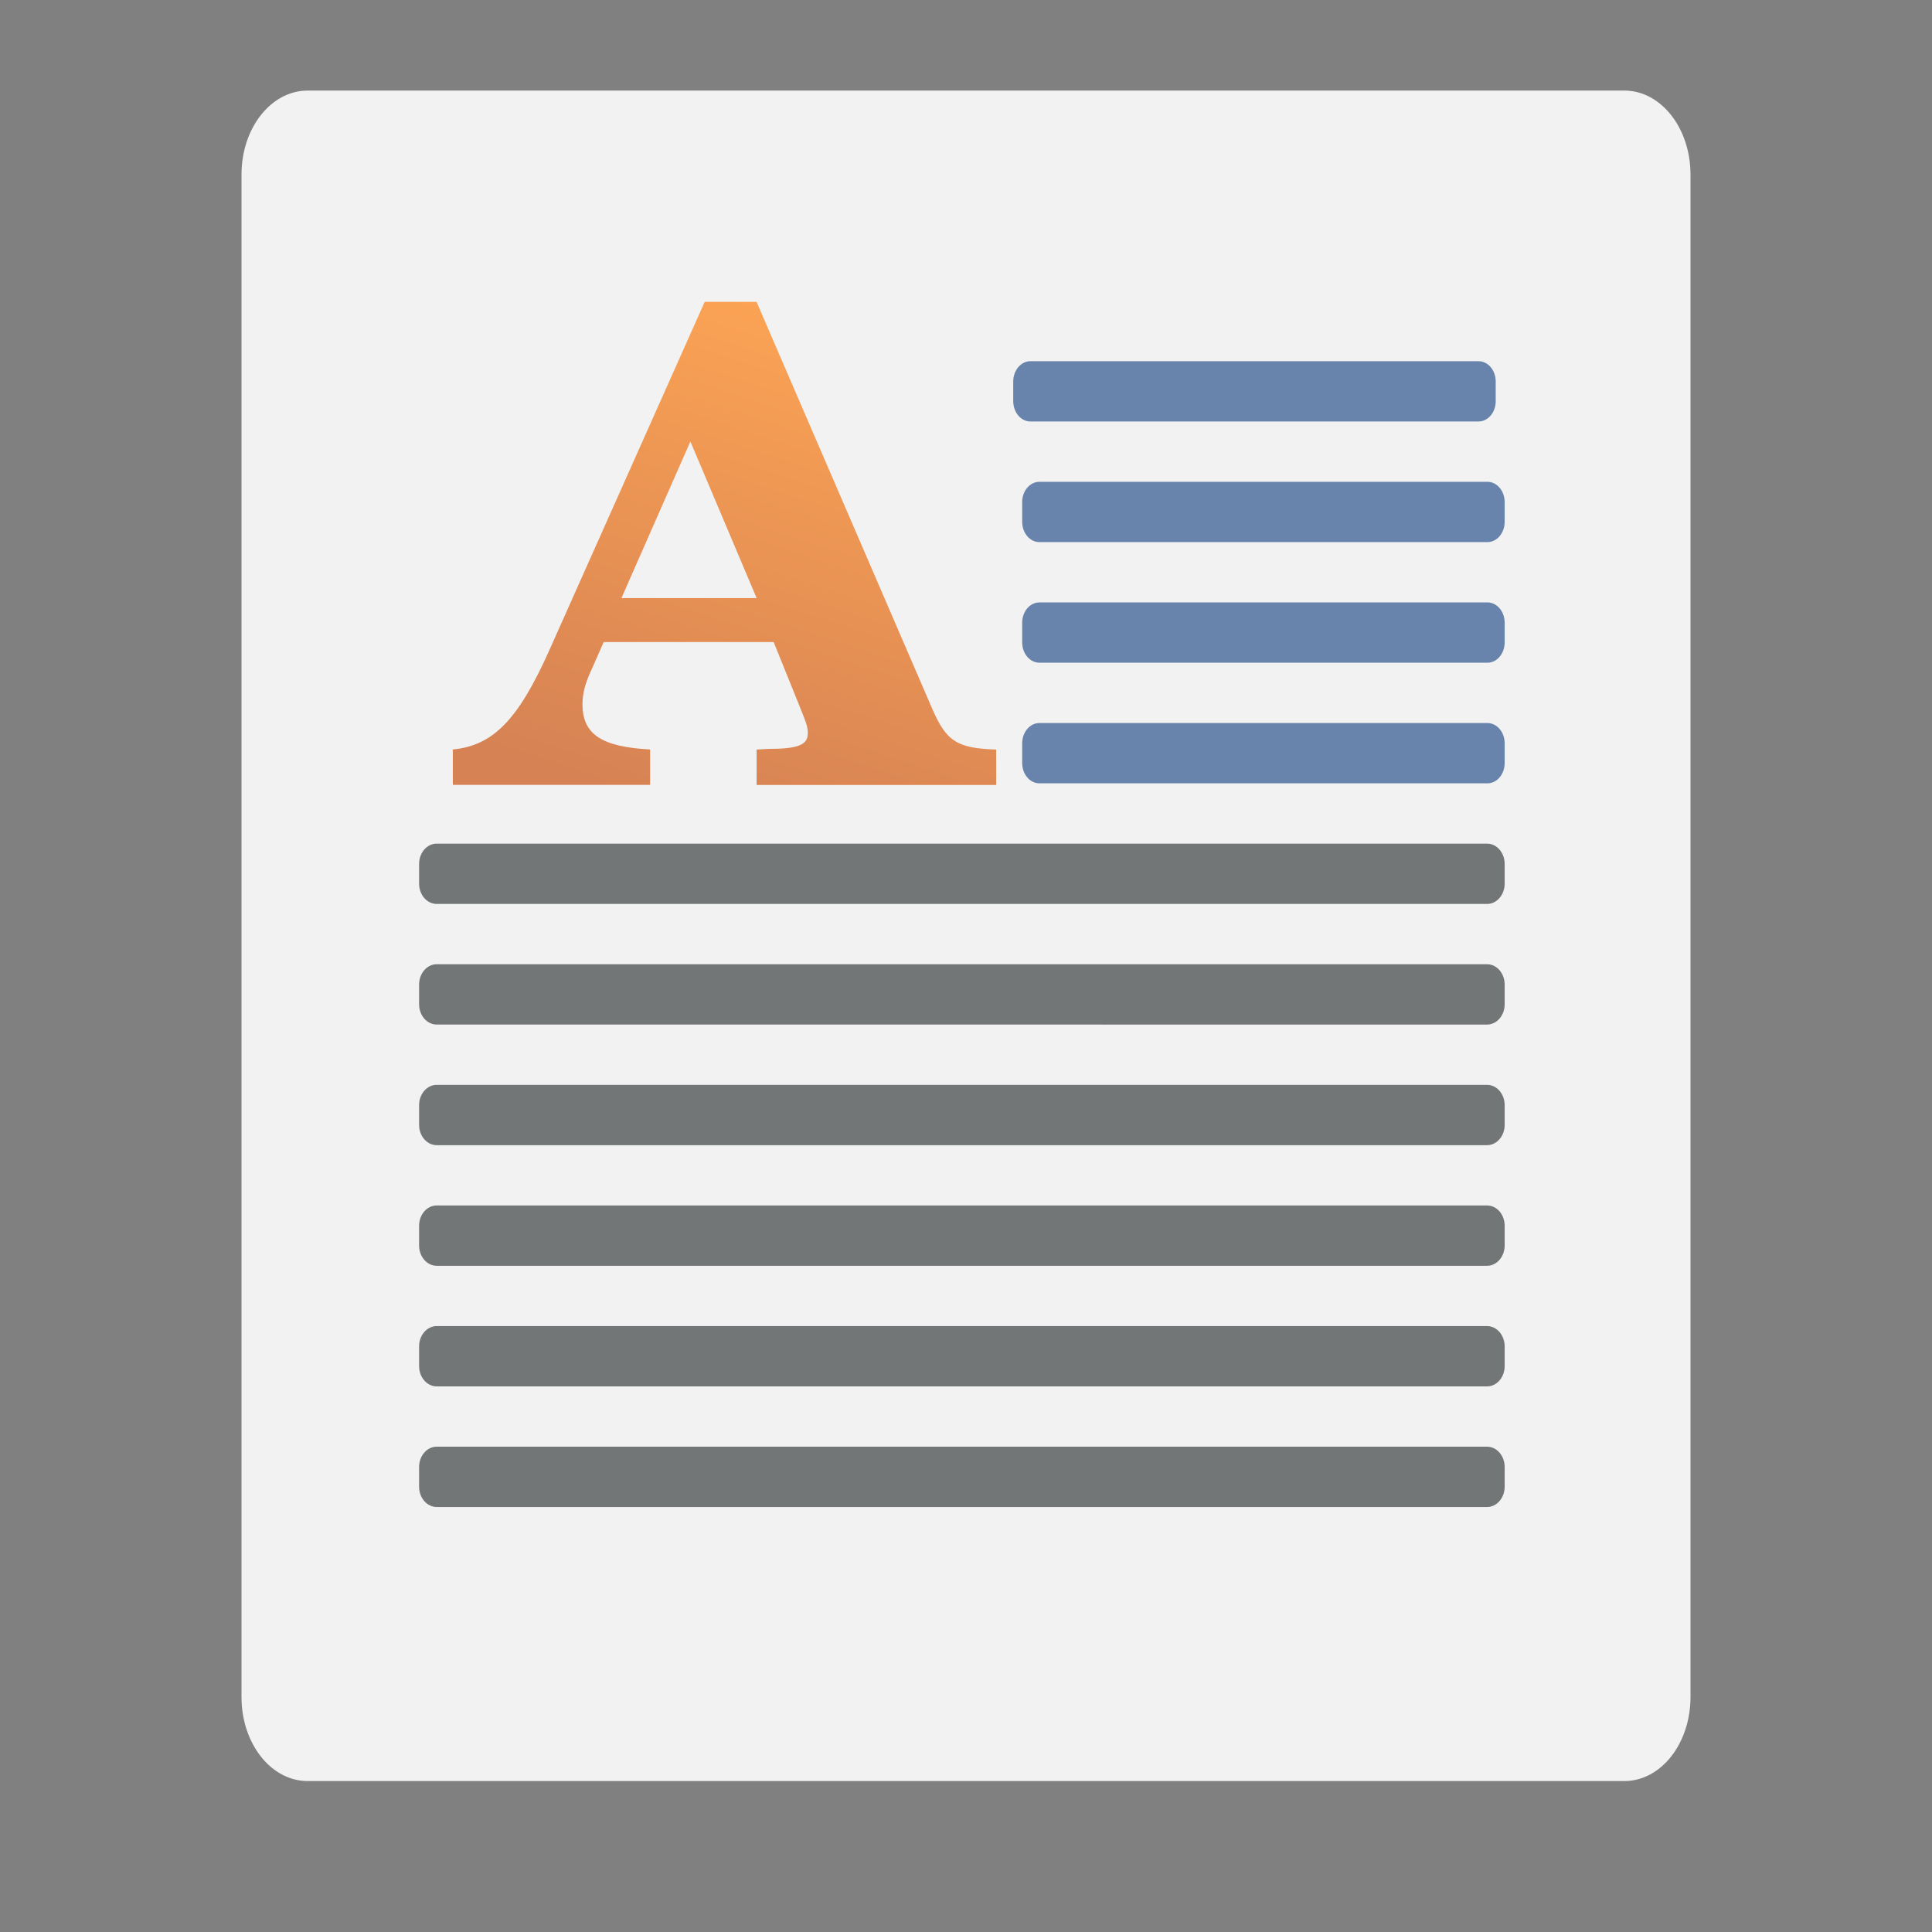 <?xml version="1.0" encoding="UTF-8" standalone="no"?>
<!-- Created with Inkscape (http://www.inkscape.org/) -->

<svg
   width="32"
   height="32"
   version="1.1"
   viewBox="0 0 32 32"
   xml:space="preserve"
   id="svg11"
   sodipodi:docname="io.github.fastrizwaan.htmleditor.svg"
   inkscape:version="1.4 (e7c3feb100, 2024-10-09)"
   xmlns:inkscape="http://www.inkscape.org/namespaces/inkscape"
   xmlns:sodipodi="http://sodipodi.sourceforge.net/DTD/sodipodi-0.dtd"
   xmlns:xlink="http://www.w3.org/1999/xlink"
   xmlns="http://www.w3.org/2000/svg"
   xmlns:svg="http://www.w3.org/2000/svg"><rect x="0" y="0" width="32" height="32" fill="#808080" stroke="none"/><sodipodi:namedview
     id="namedview11"
     pagecolor="#ffffff"
     bordercolor="#000000"
     borderopacity="0.25"
     inkscape:showpageshadow="2"
     inkscape:pageopacity="0.0"
     inkscape:pagecheckerboard="0"
     inkscape:deskcolor="#d1d1d1"
     showguides="false"
     inkscape:zoom="8"
     inkscape:cx="14.9375"
     inkscape:cy="23"
     inkscape:window-width="1292"
     inkscape:window-height="991"
     inkscape:window-x="26"
     inkscape:window-y="23"
     inkscape:window-maximized="0"
     inkscape:current-layer="g24" /><defs
     id="defs2"><linearGradient
       id="linearGradient3898"
       x1="4"
       x2="28"
       y1="31"
       y2="1"
       gradientUnits="userSpaceOnUse"><stop
         stop-color="#083fa6"
         offset="0"
         id="stop1" /><stop
         stop-color="#2dcbfd"
         offset="1"
         id="stop2" /></linearGradient><linearGradient
       inkscape:collect="always"
       xlink:href="#linearGradient3"
       id="linearGradient25"
       x1="173.066"
       y1="104.789"
       x2="153.216"
       y2="163.071"
       gradientUnits="userSpaceOnUse"
       gradientTransform="matrix(0.143,0,0,0.137,-12.285,-9.384)" /><linearGradient
       id="linearGradient3"
       inkscape:collect="always"><stop
         style="stop-color:#ff7800;stop-opacity:1"
         offset="0"
         id="stop3" /><stop
         style="stop-color:#c64600;stop-opacity:1"
         offset="1"
         id="stop4" /></linearGradient><linearGradient
       inkscape:collect="always"
       xlink:href="#linearGradient29"
       id="linearGradient27"
       x1="131.755"
       y1="196.24"
       x2="276.896"
       y2="196.24"
       gradientUnits="userSpaceOnUse" /><linearGradient
       id="linearGradient29"
       inkscape:collect="always"><stop
         style="stop-color:#204a87;stop-opacity:1"
         offset="0"
         id="stop28" /><stop
         style="stop-color:#5c3566;stop-opacity:1"
         offset="1"
         id="stop29" /></linearGradient></defs><path
     id="rect1-5"
     style="color:#000000;font-style:normal;font-variant:normal;font-weight:normal;font-stretch:normal;font-size:medium;line-height:normal;font-family:sans-serif;font-variant-ligatures:normal;font-variant-position:normal;font-variant-caps:normal;font-variant-numeric:normal;font-variant-alternates:normal;font-variant-east-asian:normal;font-feature-settings:normal;font-variation-settings:normal;text-indent:0;text-align:start;text-decoration-line:none;text-decoration-style:solid;text-decoration-color:#000000;letter-spacing:normal;word-spacing:normal;text-transform:none;writing-mode:lr-tb;direction:ltr;text-orientation:mixed;dominant-baseline:auto;baseline-shift:baseline;text-anchor:start;white-space:normal;shape-padding:0;shape-margin:0;inline-size:0;clip-rule:nonzero;display:inline;overflow:visible;visibility:visible;isolation:auto;mix-blend-mode:normal;color-interpolation:sRGB;color-interpolation-filters:linearRGB;solid-color:#000000;solid-opacity:1;vector-effect:none;fill:#f2f2f2;fill-opacity:1;fill-rule:nonzero;stroke:none;stroke-width:0.983;stroke-linecap:butt;stroke-linejoin:miter;stroke-miterlimit:4;stroke-dasharray:none;stroke-dashoffset:0;stroke-opacity:1;-inkscape-stroke:none;color-rendering:auto;image-rendering:auto;shape-rendering:auto;text-rendering:auto;enable-background:accumulate;stop-color:#000000;stop-opacity:1"
     d="M 5.097,1.5 H 26.903 C 27.511,1.5 28,2.121 28,2.892 V 28.108 C 28,28.879 27.511,29.5 26.903,29.5 H 5.097 C 4.489,29.5 4,28.879 4,28.108 V 2.892 C 4,2.121 4.489,1.5 5.097,1.5 Z" /><path
     d="M 11.672,5 9.106,10.753 C 8.585,11.925 8.167,12.349 7.5,12.414 v 0.586 h 3.268 V 12.414 C 9.965,12.37 9.648,12.164 9.648,11.665 c 0,-0.185 0.045,-0.358 0.17,-0.619 l 0.181,-0.412 h 2.815 l 0.43,1.064 c 0.124,0.304 0.136,0.358 0.136,0.445 0,0.195 -0.158,0.261 -0.656,0.261 l -0.192,0.011 v 0.586 H 16.5 v -0.586 c -0.644,-0.022 -0.825,-0.13 -1.063,-0.684 L 12.531,5 Z m -0.237,2.312 1.097,2.594 h -2.239 z"
     id="text2-7"
     style="color:#000000;font-style:normal;font-variant:normal;font-weight:bold;font-stretch:normal;font-size:10.214px;line-height:normal;font-family:C059;-inkscape-font-specification:'C059 Bold';font-variant-ligatures:normal;font-variant-position:normal;font-variant-caps:normal;font-variant-numeric:normal;font-variant-alternates:normal;font-variant-east-asian:normal;font-feature-settings:normal;font-variation-settings:normal;text-indent:0;text-align:start;text-decoration-line:none;text-decoration-style:solid;text-decoration-color:#000000;letter-spacing:normal;word-spacing:normal;text-transform:none;writing-mode:lr-tb;direction:ltr;text-orientation:mixed;dominant-baseline:auto;baseline-shift:baseline;text-anchor:start;white-space:normal;shape-padding:0;shape-margin:0;inline-size:0;clip-rule:nonzero;display:inline;overflow:visible;visibility:visible;isolation:auto;mix-blend-mode:normal;color-interpolation:sRGB;color-interpolation-filters:linearRGB;solid-color:#000000;solid-opacity:1;vector-effect:none;fill:url(#linearGradient25);fill-opacity:0.655;fill-rule:nonzero;stroke:none;stroke-width:1.085;stroke-linecap:butt;stroke-linejoin:miter;stroke-miterlimit:4;stroke-dasharray:none;stroke-dashoffset:0;stroke-opacity:1;-inkscape-stroke:none;color-rendering:auto;image-rendering:auto;shape-rendering:auto;text-rendering:auto;enable-background:accumulate;stop-color:#000000;stop-opacity:1"
     aria-label="A" /><g
     id="g24"
     style="fill:url(#linearGradient27);stroke:none"
     transform="matrix(0.117,0,0,0.117,-47.01,-9.229)"><path
       id="rect15"
       style="color:#000000;font-style:normal;font-variant:normal;font-weight:normal;font-stretch:normal;font-size:medium;line-height:normal;font-family:sans-serif;font-variant-ligatures:normal;font-variant-position:normal;font-variant-caps:normal;font-variant-numeric:normal;font-variant-alternates:normal;font-variant-east-asian:normal;font-feature-settings:normal;font-variation-settings:normal;text-indent:0;text-align:start;text-decoration-line:none;text-decoration-style:solid;text-decoration-color:#000000;letter-spacing:normal;word-spacing:normal;text-transform:none;writing-mode:lr-tb;direction:ltr;text-orientation:mixed;dominant-baseline:auto;baseline-shift:baseline;text-anchor:start;white-space:normal;shape-padding:0;shape-margin:0;inline-size:0;clip-rule:nonzero;display:inline;overflow:visible;visibility:visible;isolation:auto;mix-blend-mode:normal;color-interpolation:sRGB;color-interpolation-filters:linearRGB;solid-color:#000000;solid-opacity:1;vector-effect:none;fill:#204a87;fill-opacity:0.655;fill-rule:nonzero;stroke:none;stroke-width:0.982;stroke-linecap:butt;stroke-linejoin:miter;stroke-miterlimit:4;stroke-dasharray:none;stroke-dashoffset:0;stroke-opacity:1;-inkscape-stroke:none;color-rendering:auto;image-rendering:auto;shape-rendering:auto;text-rendering:auto;enable-background:accumulate;stop-color:#000000;stop-opacity:1"
       d="m 547.678,130.012 h 63.414 c 1.354,0 2.444,1.285 2.444,2.881 v 2.775 c 0,1.596 -1.09,2.881 -2.444,2.881 h -63.414 c -1.354,0 -2.444,-1.285 -2.444,-2.881 v -2.775 c 0,-1.596 1.09,-2.881 2.444,-2.881 z"
       sodipodi:nodetypes="sssssssss" /><path
       id="rect13"
       style="color:#000000;font-style:normal;font-variant:normal;font-weight:normal;font-stretch:normal;font-size:medium;line-height:normal;font-family:sans-serif;font-variant-ligatures:normal;font-variant-position:normal;font-variant-caps:normal;font-variant-numeric:normal;font-variant-alternates:normal;font-variant-east-asian:normal;font-feature-settings:normal;font-variation-settings:normal;text-indent:0;text-align:start;text-decoration-line:none;text-decoration-style:solid;text-decoration-color:#000000;letter-spacing:normal;word-spacing:normal;text-transform:none;writing-mode:lr-tb;direction:ltr;text-orientation:mixed;dominant-baseline:auto;baseline-shift:baseline;text-anchor:start;white-space:normal;shape-padding:0;shape-margin:0;inline-size:0;clip-rule:nonzero;display:inline;overflow:visible;visibility:visible;isolation:auto;mix-blend-mode:normal;color-interpolation:sRGB;color-interpolation-filters:linearRGB;solid-color:#000000;solid-opacity:1;vector-effect:none;fill:#204a87;fill-opacity:0.655;fill-rule:nonzero;stroke:none;stroke-width:0.982;stroke-linecap:butt;stroke-linejoin:miter;stroke-miterlimit:4;stroke-dasharray:none;stroke-dashoffset:0;stroke-opacity:1;-inkscape-stroke:none;color-rendering:auto;image-rendering:auto;shape-rendering:auto;text-rendering:auto;enable-background:accumulate;stop-color:#000000;stop-opacity:1"
       d="m 548.945,181.236 63.414,1e-5 c 1.354,0 2.444,1.285 2.444,2.881 v 2.775 c 0,1.596 -1.09,2.881 -2.444,2.881 l -63.414,-1e-5 c -1.354,0 -2.444,-1.285 -2.444,-2.881 v -2.775 c 0,-1.596 1.09,-2.881 2.444,-2.881 z"
       sodipodi:nodetypes="sssssssss" /><path
       id="rect18"
       style="color:#000000;font-style:normal;font-variant:normal;font-weight:normal;font-stretch:normal;font-size:medium;line-height:normal;font-family:sans-serif;font-variant-ligatures:normal;font-variant-position:normal;font-variant-caps:normal;font-variant-numeric:normal;font-variant-alternates:normal;font-variant-east-asian:normal;font-feature-settings:normal;font-variation-settings:normal;text-indent:0;text-align:start;text-decoration-line:none;text-decoration-style:solid;text-decoration-color:#000000;letter-spacing:normal;word-spacing:normal;text-transform:none;writing-mode:lr-tb;direction:ltr;text-orientation:mixed;dominant-baseline:auto;baseline-shift:baseline;text-anchor:start;white-space:normal;shape-padding:0;shape-margin:0;inline-size:0;clip-rule:nonzero;display:inline;overflow:visible;visibility:visible;isolation:auto;mix-blend-mode:normal;color-interpolation:sRGB;color-interpolation-filters:linearRGB;solid-color:#000000;solid-opacity:1;vector-effect:none;fill:#204a87;fill-opacity:0.655;fill-rule:nonzero;stroke:none;stroke-width:0.982;stroke-linecap:butt;stroke-linejoin:miter;stroke-miterlimit:4;stroke-dasharray:none;stroke-dashoffset:0;stroke-opacity:1;-inkscape-stroke:none;color-rendering:auto;image-rendering:auto;shape-rendering:auto;text-rendering:auto;enable-background:accumulate;stop-color:#000000;stop-opacity:1"
       d="m 548.945,147.087 63.414,-1e-5 c 1.354,0 2.444,1.285 2.444,2.881 v 2.775 c 0,1.596 -1.09,2.881 -2.444,2.881 l -63.414,1e-5 c -1.354,0 -2.444,-1.285 -2.444,-2.881 v -2.775 c 0,-1.596 1.09,-2.881 2.444,-2.881 z"
       sodipodi:nodetypes="sssssssss" /><path
       id="rect19"
       style="color:#000000;font-style:normal;font-variant:normal;font-weight:normal;font-stretch:normal;font-size:medium;line-height:normal;font-family:sans-serif;font-variant-ligatures:normal;font-variant-position:normal;font-variant-caps:normal;font-variant-numeric:normal;font-variant-alternates:normal;font-variant-east-asian:normal;font-feature-settings:normal;font-variation-settings:normal;text-indent:0;text-align:start;text-decoration-line:none;text-decoration-style:solid;text-decoration-color:#000000;letter-spacing:normal;word-spacing:normal;text-transform:none;writing-mode:lr-tb;direction:ltr;text-orientation:mixed;dominant-baseline:auto;baseline-shift:baseline;text-anchor:start;white-space:normal;shape-padding:0;shape-margin:0;inline-size:0;clip-rule:nonzero;display:inline;overflow:visible;visibility:visible;isolation:auto;mix-blend-mode:normal;color-interpolation:sRGB;color-interpolation-filters:linearRGB;solid-color:#000000;solid-opacity:1;vector-effect:none;fill:#204a87;fill-opacity:0.655;fill-rule:nonzero;stroke:none;stroke-width:0.982;stroke-linecap:butt;stroke-linejoin:miter;stroke-miterlimit:4;stroke-dasharray:none;stroke-dashoffset:0;stroke-opacity:1;-inkscape-stroke:none;color-rendering:auto;image-rendering:auto;shape-rendering:auto;text-rendering:auto;enable-background:accumulate;stop-color:#000000;stop-opacity:1"
       d="m 548.945,164.161 h 63.414 c 1.354,0 2.444,1.285 2.444,2.881 v 2.775 c 0,1.596 -1.09,2.881 -2.444,2.881 h -63.414 c -1.354,0 -2.444,-1.285 -2.444,-2.881 v -2.775 c 0,-1.596 1.09,-2.881 2.444,-2.881 z"
       sodipodi:nodetypes="sssssssss" /><path
       id="path32"
       style="color:#000000;font-style:normal;font-variant:normal;font-weight:normal;font-stretch:normal;font-size:medium;line-height:normal;font-family:sans-serif;font-variant-ligatures:normal;font-variant-position:normal;font-variant-caps:normal;font-variant-numeric:normal;font-variant-alternates:normal;font-variant-east-asian:normal;font-feature-settings:normal;font-variation-settings:normal;text-indent:0;text-align:start;text-decoration-line:none;text-decoration-style:solid;text-decoration-color:#000000;letter-spacing:normal;word-spacing:normal;text-transform:none;writing-mode:lr-tb;direction:ltr;text-orientation:mixed;dominant-baseline:auto;baseline-shift:baseline;text-anchor:start;white-space:normal;shape-padding:0;shape-margin:0;inline-size:0;clip-rule:nonzero;display:inline;overflow:visible;visibility:visible;isolation:auto;mix-blend-mode:normal;color-interpolation:sRGB;color-interpolation-filters:linearRGB;solid-color:#000000;solid-opacity:1;vector-effect:none;fill:#2e3436;fill-opacity:0.655;fill-rule:nonzero;stroke:none;stroke-width:0.996;stroke-linecap:butt;stroke-linejoin:miter;stroke-miterlimit:4;stroke-dasharray:none;stroke-dashoffset:0;stroke-opacity:1;-inkscape-stroke:none;color-rendering:auto;image-rendering:auto;shape-rendering:auto;text-rendering:auto;enable-background:accumulate;stop-color:#000000;stop-opacity:1"
       d="m 463.62,198.31 h 148.688 c 1.382,0 2.495,1.285 2.495,2.881 v 2.775 c 0,1.596 -1.113,2.881 -2.495,2.881 H 463.62 c -1.382,0 -2.495,-1.285 -2.495,-2.881 v -2.775 c 0,-1.596 1.113,-2.881 2.495,-2.881 z"
       sodipodi:nodetypes="sssssssss" /><path
       id="path33"
       style="color:#000000;font-style:normal;font-variant:normal;font-weight:normal;font-stretch:normal;font-size:medium;line-height:normal;font-family:sans-serif;font-variant-ligatures:normal;font-variant-position:normal;font-variant-caps:normal;font-variant-numeric:normal;font-variant-alternates:normal;font-variant-east-asian:normal;font-feature-settings:normal;font-variation-settings:normal;text-indent:0;text-align:start;text-decoration-line:none;text-decoration-style:solid;text-decoration-color:#000000;letter-spacing:normal;word-spacing:normal;text-transform:none;writing-mode:lr-tb;direction:ltr;text-orientation:mixed;dominant-baseline:auto;baseline-shift:baseline;text-anchor:start;white-space:normal;shape-padding:0;shape-margin:0;inline-size:0;clip-rule:nonzero;display:inline;overflow:visible;visibility:visible;isolation:auto;mix-blend-mode:normal;color-interpolation:sRGB;color-interpolation-filters:linearRGB;solid-color:#000000;solid-opacity:1;vector-effect:none;fill:#2e3436;fill-opacity:0.655;fill-rule:nonzero;stroke:none;stroke-width:0.996;stroke-linecap:butt;stroke-linejoin:miter;stroke-miterlimit:4;stroke-dasharray:none;stroke-dashoffset:0;stroke-opacity:1;-inkscape-stroke:none;color-rendering:auto;image-rendering:auto;shape-rendering:auto;text-rendering:auto;enable-background:accumulate;stop-color:#000000;stop-opacity:1"
       d="m 463.62,215.384 h 148.688 c 1.382,0 2.495,1.285 2.495,2.881 v 2.775 c 0,1.596 -1.113,2.881 -2.495,2.881 H 463.62 c -1.382,0 -2.495,-1.285 -2.495,-2.881 v -2.775 c 0,-1.596 1.113,-2.881 2.495,-2.881 z"
       sodipodi:nodetypes="sssssssss" /><path
       id="path34"
       style="color:#000000;font-style:normal;font-variant:normal;font-weight:normal;font-stretch:normal;font-size:medium;line-height:normal;font-family:sans-serif;font-variant-ligatures:normal;font-variant-position:normal;font-variant-caps:normal;font-variant-numeric:normal;font-variant-alternates:normal;font-variant-east-asian:normal;font-feature-settings:normal;font-variation-settings:normal;text-indent:0;text-align:start;text-decoration-line:none;text-decoration-style:solid;text-decoration-color:#000000;letter-spacing:normal;word-spacing:normal;text-transform:none;writing-mode:lr-tb;direction:ltr;text-orientation:mixed;dominant-baseline:auto;baseline-shift:baseline;text-anchor:start;white-space:normal;shape-padding:0;shape-margin:0;inline-size:0;clip-rule:nonzero;display:inline;overflow:visible;visibility:visible;isolation:auto;mix-blend-mode:normal;color-interpolation:sRGB;color-interpolation-filters:linearRGB;solid-color:#000000;solid-opacity:1;vector-effect:none;fill:#2e3436;fill-opacity:0.655;fill-rule:nonzero;stroke:none;stroke-width:0.996;stroke-linecap:butt;stroke-linejoin:miter;stroke-miterlimit:4;stroke-dasharray:none;stroke-dashoffset:0;stroke-opacity:1;-inkscape-stroke:none;color-rendering:auto;image-rendering:auto;shape-rendering:auto;text-rendering:auto;enable-background:accumulate;stop-color:#000000;stop-opacity:1"
       d="m 463.62,232.459 h 148.688 c 1.382,0 2.495,1.285 2.495,2.881 v 2.775 c 0,1.596 -1.113,2.881 -2.495,2.881 H 463.62 c -1.382,0 -2.495,-1.285 -2.495,-2.881 v -2.775 c 0,-1.596 1.113,-2.881 2.495,-2.881 z"
       sodipodi:nodetypes="sssssssss" /><path
       id="path35"
       style="color:#000000;font-style:normal;font-variant:normal;font-weight:normal;font-stretch:normal;font-size:medium;line-height:normal;font-family:sans-serif;font-variant-ligatures:normal;font-variant-position:normal;font-variant-caps:normal;font-variant-numeric:normal;font-variant-alternates:normal;font-variant-east-asian:normal;font-feature-settings:normal;font-variation-settings:normal;text-indent:0;text-align:start;text-decoration-line:none;text-decoration-style:solid;text-decoration-color:#000000;letter-spacing:normal;word-spacing:normal;text-transform:none;writing-mode:lr-tb;direction:ltr;text-orientation:mixed;dominant-baseline:auto;baseline-shift:baseline;text-anchor:start;white-space:normal;shape-padding:0;shape-margin:0;inline-size:0;clip-rule:nonzero;display:inline;overflow:visible;visibility:visible;isolation:auto;mix-blend-mode:normal;color-interpolation:sRGB;color-interpolation-filters:linearRGB;solid-color:#000000;solid-opacity:1;vector-effect:none;fill:#2e3436;fill-opacity:0.655;fill-rule:nonzero;stroke:none;stroke-width:0.996;stroke-linecap:butt;stroke-linejoin:miter;stroke-miterlimit:4;stroke-dasharray:none;stroke-dashoffset:0;stroke-opacity:1;-inkscape-stroke:none;color-rendering:auto;image-rendering:auto;shape-rendering:auto;text-rendering:auto;enable-background:accumulate;stop-color:#000000;stop-opacity:1"
       d="m 463.62,266.608 h 148.688 c 1.382,0 2.495,1.285 2.495,2.881 v 2.775 c 0,1.596 -1.113,2.881 -2.495,2.881 H 463.62 c -1.382,0 -2.495,-1.285 -2.495,-2.881 v -2.775 c 0,-1.596 1.113,-2.881 2.495,-2.881 z"
       sodipodi:nodetypes="sssssssss" /><path
       id="path36"
       style="color:#000000;font-style:normal;font-variant:normal;font-weight:normal;font-stretch:normal;font-size:medium;line-height:normal;font-family:sans-serif;font-variant-ligatures:normal;font-variant-position:normal;font-variant-caps:normal;font-variant-numeric:normal;font-variant-alternates:normal;font-variant-east-asian:normal;font-feature-settings:normal;font-variation-settings:normal;text-indent:0;text-align:start;text-decoration-line:none;text-decoration-style:solid;text-decoration-color:#000000;letter-spacing:normal;word-spacing:normal;text-transform:none;writing-mode:lr-tb;direction:ltr;text-orientation:mixed;dominant-baseline:auto;baseline-shift:baseline;text-anchor:start;white-space:normal;shape-padding:0;shape-margin:0;inline-size:0;clip-rule:nonzero;display:inline;overflow:visible;visibility:visible;isolation:auto;mix-blend-mode:normal;color-interpolation:sRGB;color-interpolation-filters:linearRGB;solid-color:#000000;solid-opacity:1;vector-effect:none;fill:#2e3436;fill-opacity:0.655;fill-rule:nonzero;stroke:none;stroke-width:0.996;stroke-linecap:butt;stroke-linejoin:miter;stroke-miterlimit:4;stroke-dasharray:none;stroke-dashoffset:0;stroke-opacity:1;-inkscape-stroke:none;color-rendering:auto;image-rendering:auto;shape-rendering:auto;text-rendering:auto;enable-background:accumulate;stop-color:#000000;stop-opacity:1"
       d="m 463.62,283.682 h 148.688 c 1.382,0 2.495,1.285 2.495,2.881 v 2.775 c 0,1.596 -1.113,2.881 -2.495,2.881 H 463.62 c -1.382,0 -2.495,-1.285 -2.495,-2.881 v -2.775 c 0,-1.596 1.113,-2.881 2.495,-2.881 z"
       sodipodi:nodetypes="sssssssss" /><path
       id="path37"
       style="color:#000000;font-style:normal;font-variant:normal;font-weight:normal;font-stretch:normal;font-size:medium;line-height:normal;font-family:sans-serif;font-variant-ligatures:normal;font-variant-position:normal;font-variant-caps:normal;font-variant-numeric:normal;font-variant-alternates:normal;font-variant-east-asian:normal;font-feature-settings:normal;font-variation-settings:normal;text-indent:0;text-align:start;text-decoration-line:none;text-decoration-style:solid;text-decoration-color:#000000;letter-spacing:normal;word-spacing:normal;text-transform:none;writing-mode:lr-tb;direction:ltr;text-orientation:mixed;dominant-baseline:auto;baseline-shift:baseline;text-anchor:start;white-space:normal;shape-padding:0;shape-margin:0;inline-size:0;clip-rule:nonzero;display:inline;overflow:visible;visibility:visible;isolation:auto;mix-blend-mode:normal;color-interpolation:sRGB;color-interpolation-filters:linearRGB;solid-color:#000000;solid-opacity:1;vector-effect:none;fill:#2e3436;fill-opacity:0.655;fill-rule:nonzero;stroke:none;stroke-width:0.996;stroke-linecap:butt;stroke-linejoin:miter;stroke-miterlimit:4;stroke-dasharray:none;stroke-dashoffset:0;stroke-opacity:1;-inkscape-stroke:none;color-rendering:auto;image-rendering:auto;shape-rendering:auto;text-rendering:auto;enable-background:accumulate;stop-color:#000000;stop-opacity:1"
       d="m 463.62,249.533 h 148.688 c 1.382,0 2.495,1.285 2.495,2.881 v 2.775 c 0,1.596 -1.113,2.881 -2.495,2.881 H 463.62 c -1.382,0 -2.495,-1.285 -2.495,-2.881 v -2.775 c 0,-1.596 1.113,-2.881 2.495,-2.881 z"
       sodipodi:nodetypes="sssssssss" /></g></svg>
